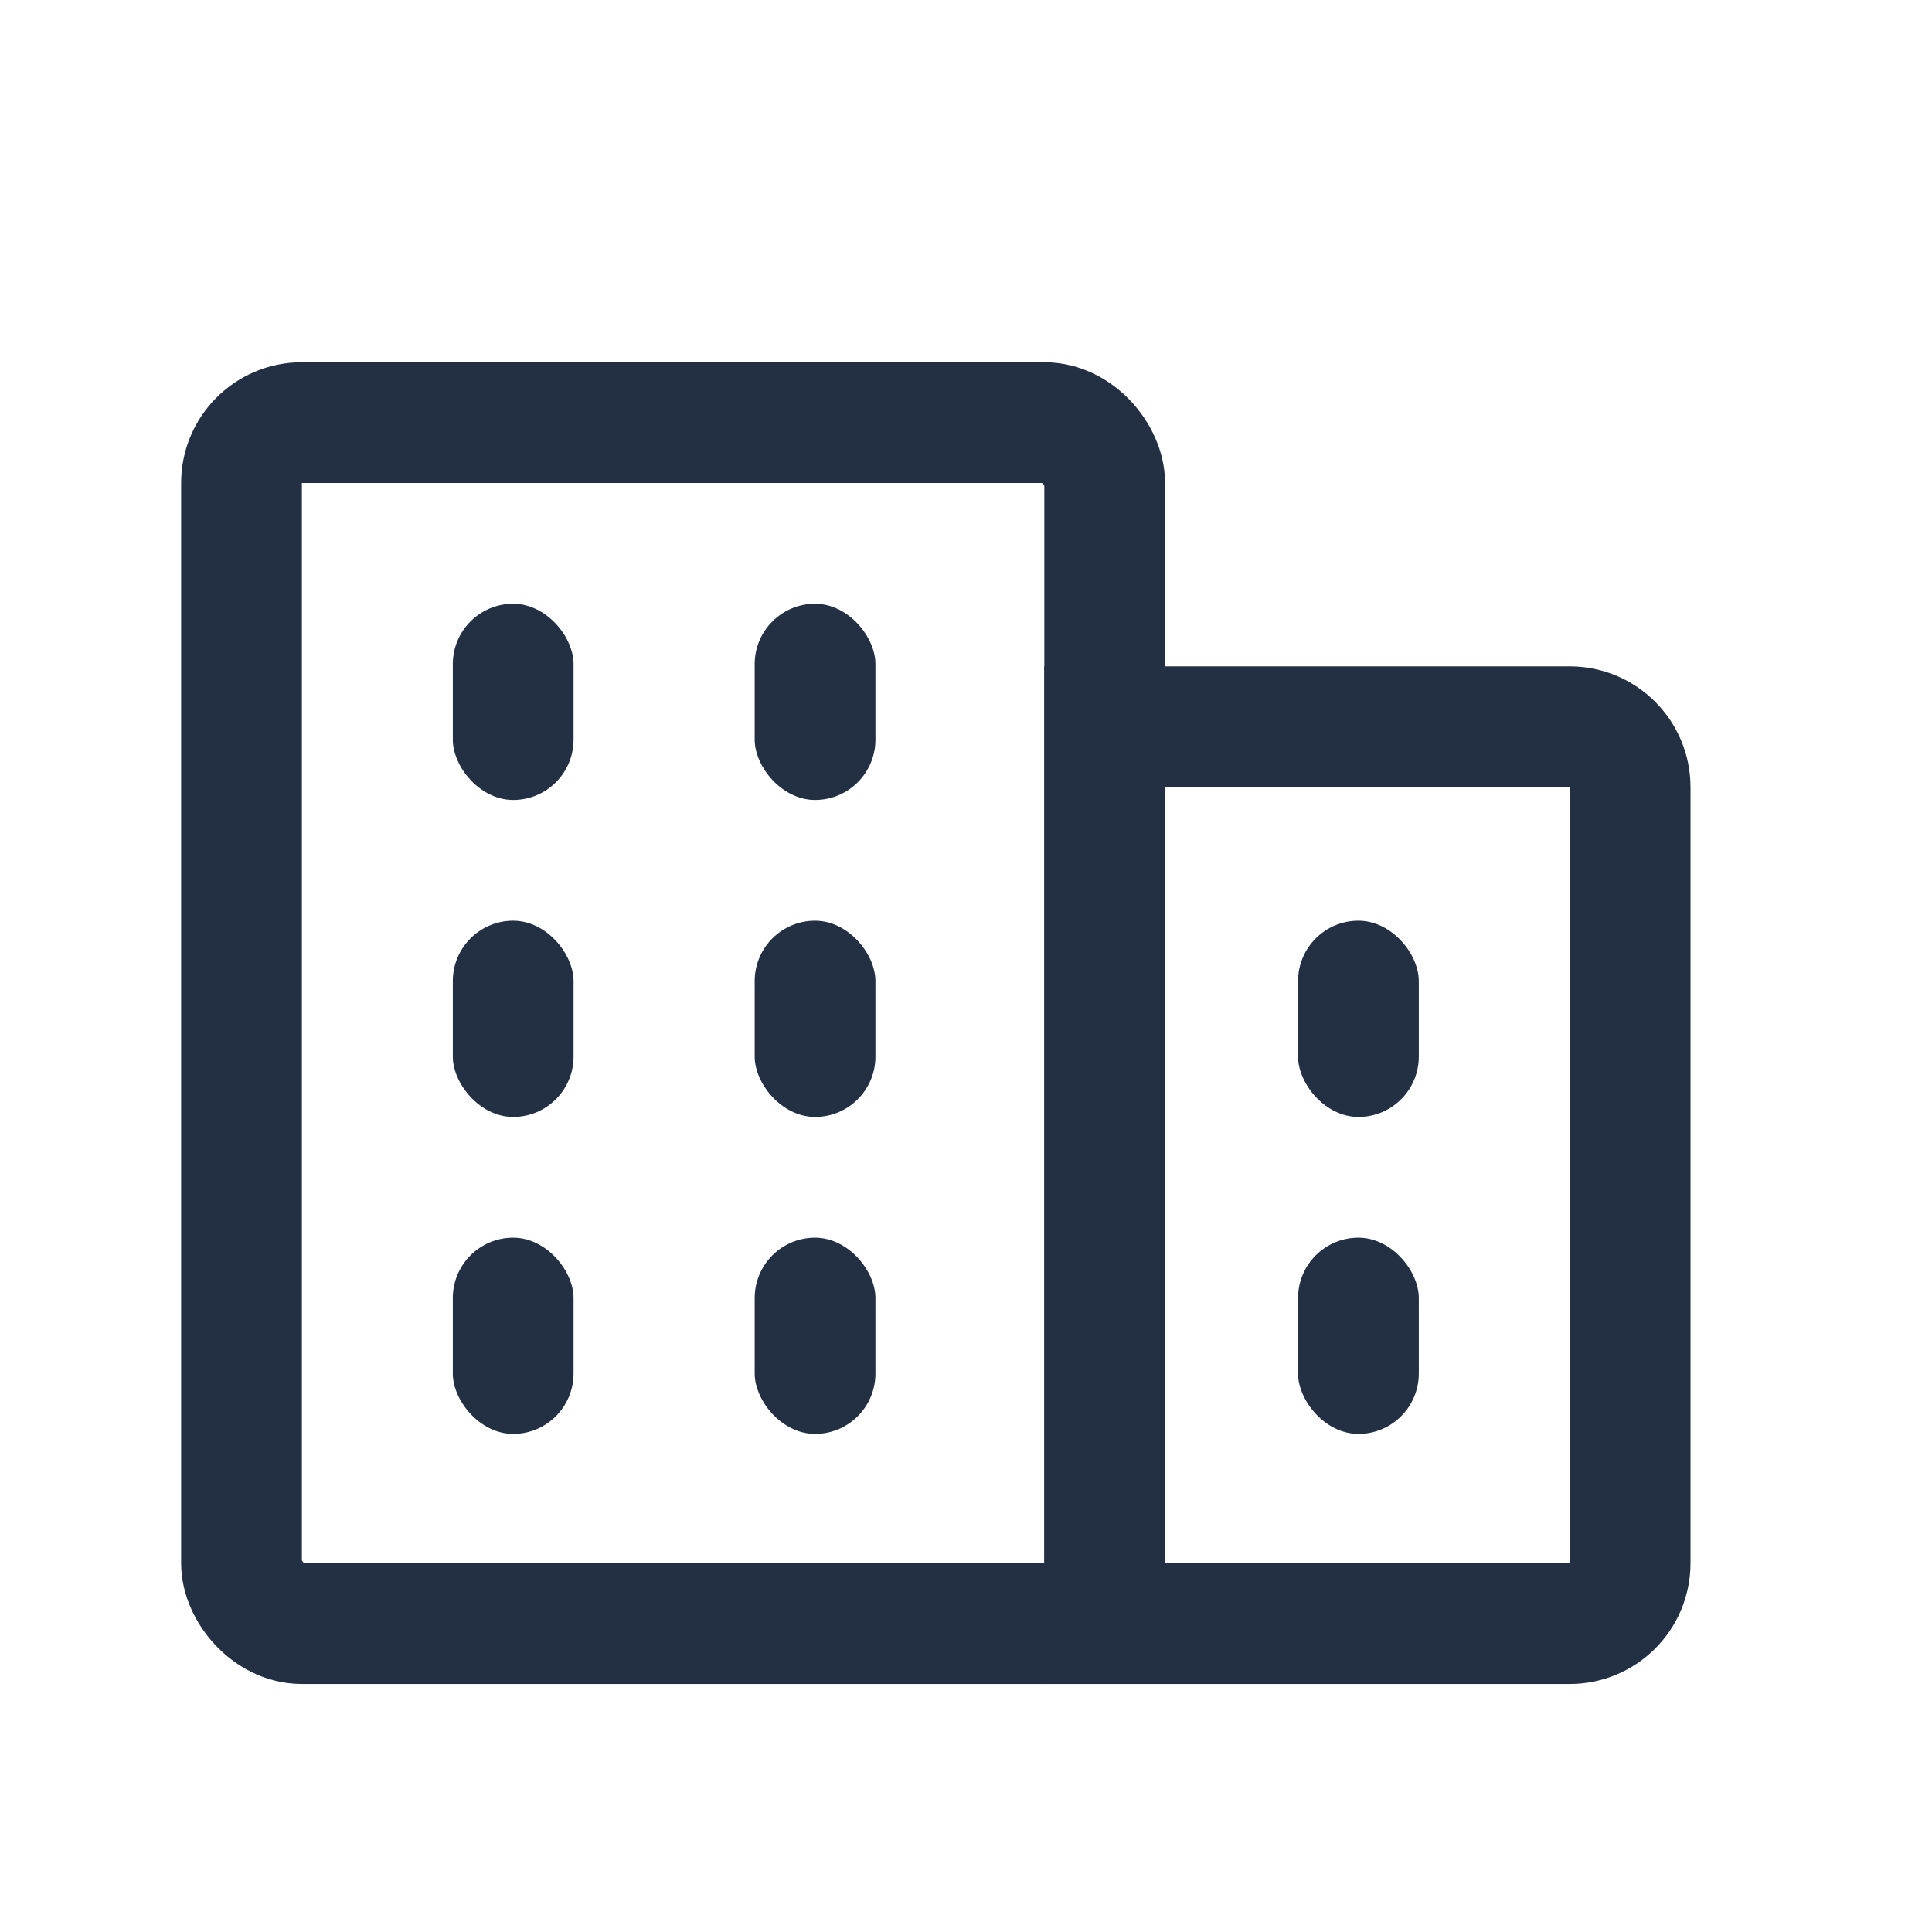 <svg width="32" height="32" viewBox="0 0 32 32" fill="none" xmlns="http://www.w3.org/2000/svg">
<rect x="4" y="7" width="14.297" height="19.892" rx="1" stroke="#233043" stroke-width="2"/>
<path d="M18.297 12.037H26C26.552 12.037 27 12.485 27 13.037V25.892C27 26.444 26.552 26.892 26 26.892H18.297V12.037Z" stroke="#233043" stroke-width="2"/>
<rect x="7.5" y="10" width="2" height="3.25" rx="1" fill="#233043"/>
<rect x="12.5" y="10" width="2" height="3.25" rx="1" fill="#233043"/>
<rect x="7.5" y="20.5" width="2" height="3.25" rx="1" fill="#233043"/>
<rect x="12.5" y="20.5" width="2" height="3.25" rx="1" fill="#233043"/>
<rect x="21.5" y="20.5" width="2" height="3.25" rx="1" fill="#233043"/>
<rect x="7.5" y="15.25" width="2" height="3.25" rx="1" fill="#233043"/>
<rect x="12.5" y="15.25" width="2" height="3.25" rx="1" fill="#233043"/>
<rect x="21.5" y="15.25" width="2" height="3.25" rx="1" fill="#233043"/>
</svg>
